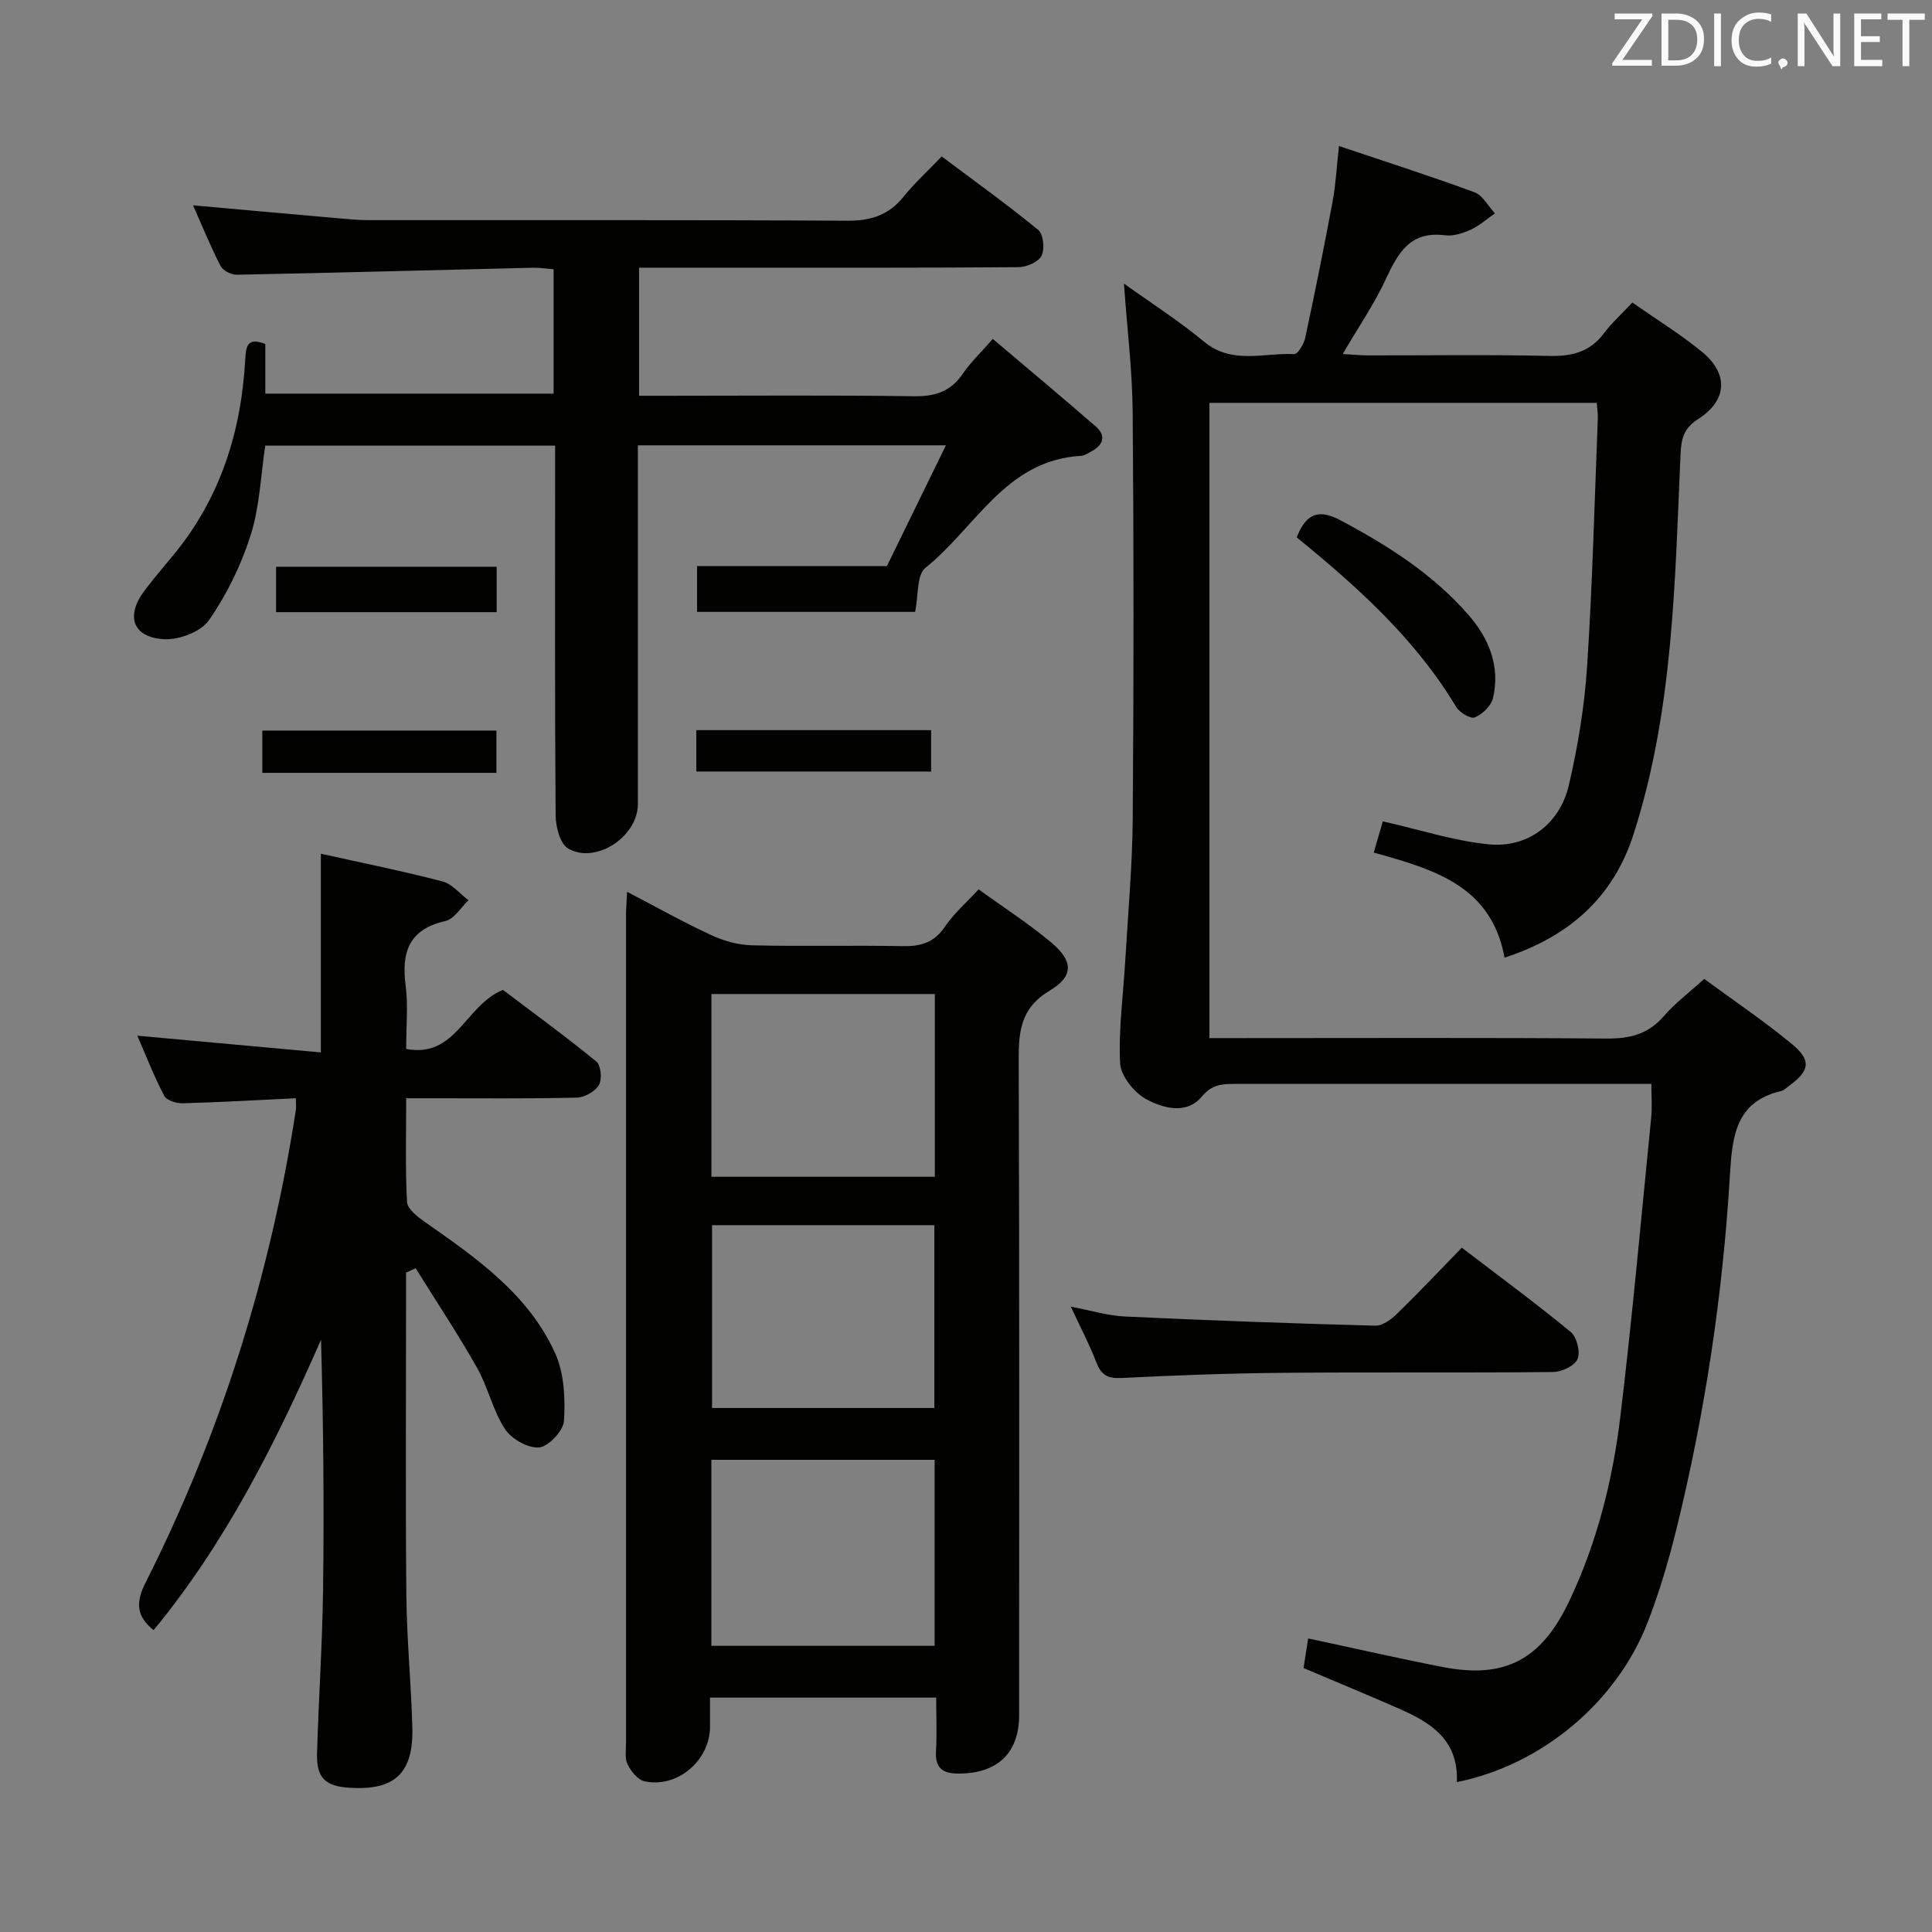 <svg enable-background="new 0 0 400 400" viewBox="0 0 400 400" xmlns="http://www.w3.org/2000/svg"><rect x="0" y="0" width="400" height="400" fill="#808080" stroke="none"/><g fill="#010100"><path d="m301.63 368.96c.36-8.71-5.35-12.29-11.84-15.14-6.39-2.81-12.84-5.47-19.9-8.47.28-1.78.61-3.95.95-6.13 9.66 2.06 18.82 4.17 28.05 5.95 12.82 2.46 20.3-1.67 26-13.67 5.77-12.15 9-25.04 10.59-38.25 2.48-20.61 4.33-41.29 6.39-61.95.21-2.1.03-4.25.03-6.89-2.2 0-3.99 0-5.79 0-26.83 0-53.65 0-80.48 0-2.62 0-4.69.09-6.83 2.65-3.12 3.75-8.04 2.41-11.56.47-2.47-1.37-5.2-4.78-5.33-7.41-.35-7.09.66-14.24 1.07-21.37.57-9.79 1.47-19.57 1.54-29.36.21-27.99.22-55.99-.01-83.98-.07-8.75-1.16-17.48-1.81-26.7 5.5 3.95 11.3 7.65 16.56 12.01 5.84 4.85 12.42 2.27 18.69 2.6.72.04 2-2.08 2.28-3.36 2.01-9.38 3.9-18.79 5.67-28.23.64-3.4.81-6.89 1.32-11.49 9.66 3.25 18.93 6.2 28.04 9.56 1.72.63 2.85 2.88 4.25 4.38-1.67 1.15-3.23 2.56-5.05 3.39-1.62.74-3.6 1.36-5.31 1.14-7.14-.92-9.69 3.61-12.22 9.06-2.42 5.21-5.72 10.01-8.94 15.53 2.07.11 3.67.27 5.27.28 12.5.02 25-.18 37.49.11 4.69.11 8.41-.8 11.31-4.67 1.58-2.11 3.59-3.91 5.9-6.39 5.06 3.55 10 6.59 14.44 10.23 5.48 4.49 5.24 10.03-.76 13.86-3.04 1.94-3.55 4.04-3.7 7.26-1.18 26.53-1.49 53.22-9.77 78.85-4.16 12.89-13.22 21.07-26.67 25.44-2.72-14.92-14.62-18.26-27.08-21.76.74-2.52 1.44-4.94 1.88-6.46 7.67 1.73 14.73 4.06 21.95 4.76 8.07.79 14.69-4.23 16.56-12.23 1.88-8.06 3.24-16.33 3.78-24.58 1.12-17.09 1.54-34.23 2.22-51.35.04-.97-.13-1.94-.22-3.24-26.76 0-53.31 0-80.19 0v131.52h5.27c25.66 0 51.32-.11 76.98.09 4.81.04 8.62-.91 11.85-4.66 2.26-2.63 5.11-4.75 8.34-7.69 6.02 4.43 12.32 8.67 18.15 13.48 4.1 3.38 3.69 5.55-.55 8.64-.54.39-1.06.95-1.66 1.09-9.42 2.19-10.14 9.39-10.61 17.3-1.48 24.75-5.13 49.21-11.06 73.3-1.62 6.58-3.55 13.15-6 19.46-6.41 16.51-21.98 29.52-39.48 33.02z"/><path d="m193.83 351.47c-15.82 0-31.05 0-46.83 0v6.05c-.02 6.97-6.76 12.75-13.56 11.28-1.38-.3-2.78-2.05-3.49-3.47-.62-1.23-.34-2.94-.34-4.43-.01-57.14-.01-114.27 0-171.41 0-1.32.12-2.64.23-4.85 6.1 3.18 11.65 6.3 17.42 8.97 2.61 1.21 5.63 2.04 8.49 2.11 10.32.25 20.66-.04 30.98.17 3.78.08 6.63-.65 8.89-4.01 1.82-2.7 4.38-4.91 6.99-7.75 5.22 3.78 10.4 7.1 15.07 11.03 4.51 3.79 4.68 6.94-.33 9.92-6.1 3.63-6.46 8.52-6.44 14.6.17 45.14.09 90.28.09 135.43 0 7.83-4.47 12.05-12.44 12.09-3.31.02-4.97-1.04-4.77-4.62.2-3.59.04-7.22.04-11.11zm-.33-10.72c0-12.95 0-25.65 0-38.51-15.55 0-30.78 0-46.22 0v38.51zm.05-97.11c0-12.7 0-25.11 0-37.84-15.55 0-30.91 0-46.26 0v37.84zm-46.13 10.02v37.85h46.03c0-12.82 0-25.22 0-37.85-15.48 0-30.59 0-46.03 0z"/><path d="m39.97 42.51c10.2.91 20.06 1.81 29.93 2.67 2.15.19 4.3.4 6.46.4 32.99.03 65.98-.08 98.96.12 4.9.03 8.61-1.1 11.7-4.92 2.29-2.84 5.01-5.32 7.94-8.39 6.92 5.18 13.63 9.99 20 15.22 1.07.88 1.38 3.95.68 5.34-.64 1.29-3.08 2.35-4.74 2.36-18.99.16-37.98.11-56.98.11-7.12 0-14.25 0-21.61 0v26.52h5.45c17.16 0 34.32-.15 51.48.1 4.4.06 7.6-.99 10.1-4.67 1.57-2.31 3.65-4.27 6.21-7.2 7.23 6.13 14.31 12.05 21.28 18.09 2.19 1.9 1.68 3.79-.79 5.15-.73.4-1.5.93-2.28.97-15.59.9-21.82 14.95-32.15 23.17-1.84 1.47-1.44 5.76-2.15 9.13-14.64 0-29.72 0-45.14 0 0-3.03 0-6.08 0-9.47h39.3c4.07-8.33 7.99-16.35 12.22-25.01-21.84 0-42.45 0-63.78 0v5.35c0 22.99.01 45.98 0 68.97 0 6.67-8.68 12.47-14.42 9.16-1.67-.96-2.58-4.48-2.6-6.84-.19-23.66-.11-47.31-.11-70.97 0-1.79 0-3.57 0-5.61-20.27 0-40.03 0-60.01 0-.94 6.19-1.15 12.62-3.02 18.52-1.96 6.2-4.93 12.29-8.63 17.62-1.67 2.41-6.22 4.12-9.34 3.94-6.47-.38-7.96-4.82-4.03-10.03 1.9-2.52 3.96-4.93 5.98-7.37 9.7-11.74 14.05-25.47 14.89-40.45.15-2.68.33-4.76 4.16-3.27v10.28h59.69c0-8.46 0-16.88 0-25.75-1.41-.11-2.86-.35-4.3-.32-20.43.49-40.88 1.05-61.32 1.45-1.13.02-2.85-.86-3.34-1.82-2.1-4.09-3.83-8.37-5.69-12.55z"/><path d="m84.07 263.47v6.3c0 20.16-.13 40.32.06 60.47.09 9.13.99 18.25 1.24 27.38.26 9.5-3.64 13.11-12.98 12.52-5.08-.32-6.9-2.06-6.75-7.18.33-11.3 1.1-22.6 1.25-33.9.22-17.15.06-34.31-.42-51.69-9.37 21.35-19.77 42.06-34.67 60.14-3.61-2.92-3.72-5.77-1.66-9.85 15.6-30.92 25.83-63.6 31.11-97.82.09-.61.01-1.25.01-2.46-7.92.38-15.67.83-23.43 1.04-1.3.04-3.33-.58-3.82-1.53-2.08-3.95-3.7-8.13-5.58-12.46 12.9 1.18 25.44 2.32 38 3.46 0-14.21 0-27.42 0-41.14 8.44 1.88 16.88 3.58 25.19 5.74 1.99.52 3.59 2.56 5.37 3.9-1.58 1.49-2.95 3.89-4.77 4.3-7.65 1.72-9.13 6.53-8.23 13.44.53 4.09.1 8.31.1 13.05 10.36 1.94 12.19-9.06 20.04-12.23 6.03 4.56 12.83 9.51 19.34 14.83.96.78 1.22 3.68.53 4.86-.78 1.34-2.97 2.57-4.58 2.61-9.82.24-19.65.12-29.48.13-1.79 0-3.58 0-5.84 0 0 7.56-.21 14.53.17 21.46.08 1.45 2.14 3.06 3.64 4.11 10.67 7.49 21.51 14.96 27.05 27.28 1.86 4.13 2.08 9.3 1.81 13.92-.12 2.05-3.17 5.33-5.14 5.52-2.29.22-5.74-1.75-7.09-3.81-2.51-3.84-3.49-8.64-5.77-12.67-3.97-7.02-8.45-13.75-12.71-20.61-.68.33-1.34.61-1.99.89z"/><path d="m302.65 258.32c7.92 6.06 15.41 11.56 22.57 17.47 1.26 1.04 2.01 4.14 1.39 5.59-.6 1.4-3.28 2.67-5.07 2.68-18.66.19-37.31 0-55.97.17-11.14.1-22.29.51-33.42 1.07-2.83.14-4.17-.64-5.16-3.23-1.42-3.69-3.27-7.2-5.29-11.54 4.18.79 7.67 1.87 11.21 2.04 17.27.81 34.54 1.44 51.82 1.9 1.5.04 3.32-1.31 4.53-2.49 4.42-4.29 8.64-8.78 13.39-13.66z"/><path d="m268.47 111.26c2.03-5.19 4.71-5.84 9.09-3.52 9.78 5.19 18.99 11.06 26.34 19.42 4.33 4.92 6.76 10.72 5.21 17.37-.37 1.6-2.19 3.33-3.76 4-.86.37-3.17-1.01-3.87-2.18-8.44-14.06-20.39-24.81-33.01-35.09z"/><path d="m102.83 117.34v9.4c-15.3 0-30.37 0-45.67 0 0-3.19 0-6.12 0-9.4z"/><path d="m102.78 160.01c-16.31 0-32.2 0-48.47 0 0-2.84 0-5.58 0-8.75h48.47z"/><path d="m144.17 159.74c0-2.99 0-5.61 0-8.57h48.61v8.57c-15.94 0-32.07 0-48.61 0z"/></g><path d="m342.2 3.2-6.3 9.2h6.1v1.2h-8.2v-.5l6.2-9.1h-5.7v-1.2h7.8v.4z" fill="#fafafb"/><path d="m344 13.7v-10.9h3.1c1.6 0 3 .5 4.1 1.4 1.1 1 1.6 2.2 1.6 3.9s-.5 3-1.6 4-2.5 1.5-4.2 1.5h-3zm1.4-9.6v8.4h1.6c1.4 0 2.5-.4 3.2-1.1.8-.8 1.2-1.8 1.2-3.2s-.4-2.4-1.2-3.1-1.8-1-3.1-1z" fill="#fafafb"/><path d="m356.3 2.8v10.9h-1.4v-10.9z" fill="#fafafb"/><path d="m366.6 13.2c-.8.4-1.8.6-3 .6-1.6 0-2.8-.5-3.7-1.5s-1.4-2.3-1.4-3.9c0-1.7.5-3.2 1.6-4.2s2.4-1.6 4-1.6c1 0 1.9.1 2.6.4v1.5c-.8-.4-1.6-.6-2.6-.6-1.2 0-2.2.4-3 1.2s-1.1 1.9-1.1 3.3c0 1.3.4 2.3 1.1 3.1s1.6 1.1 2.8 1.1c1.1 0 2-.2 2.8-.7v1.3z" fill="#fafafb"/><path d="m368.2 13c0-.3.1-.5.3-.6.2-.2.4-.3.6-.3.3 0 .5.1.7.3s.3.4.3.6-.1.5-.3.6c-.2.2-.4.3-.7.3-.3 1-.5-.1-.6-.3-.2-.2-.3-.4-.3-.6z" fill="#fafafb"/><path d="m381.1 13.7h-1.7l-5.5-8.4c-.2-.2-.3-.5-.4-.7 0 .2.1.8.1 1.5v7.6h-1.4v-10.9h1.8l5.3 8.3c.3.4.4.6.4.8 0-.3-.1-.8-.1-1.6v-7.5h1.4v10.9z" fill="#fafafb"/><path d="m389.7 13.7h-5.8v-10.9h5.6v1.2h-4.2v3.5h3.9v1.2h-3.9v3.7h4.4z" fill="#fafafb"/><path d="m398.4 4.1h-3.1v9.6h-1.4v-9.6h-3.1v-1.3h7.7v1.3z" fill="#fafafb"/></svg>